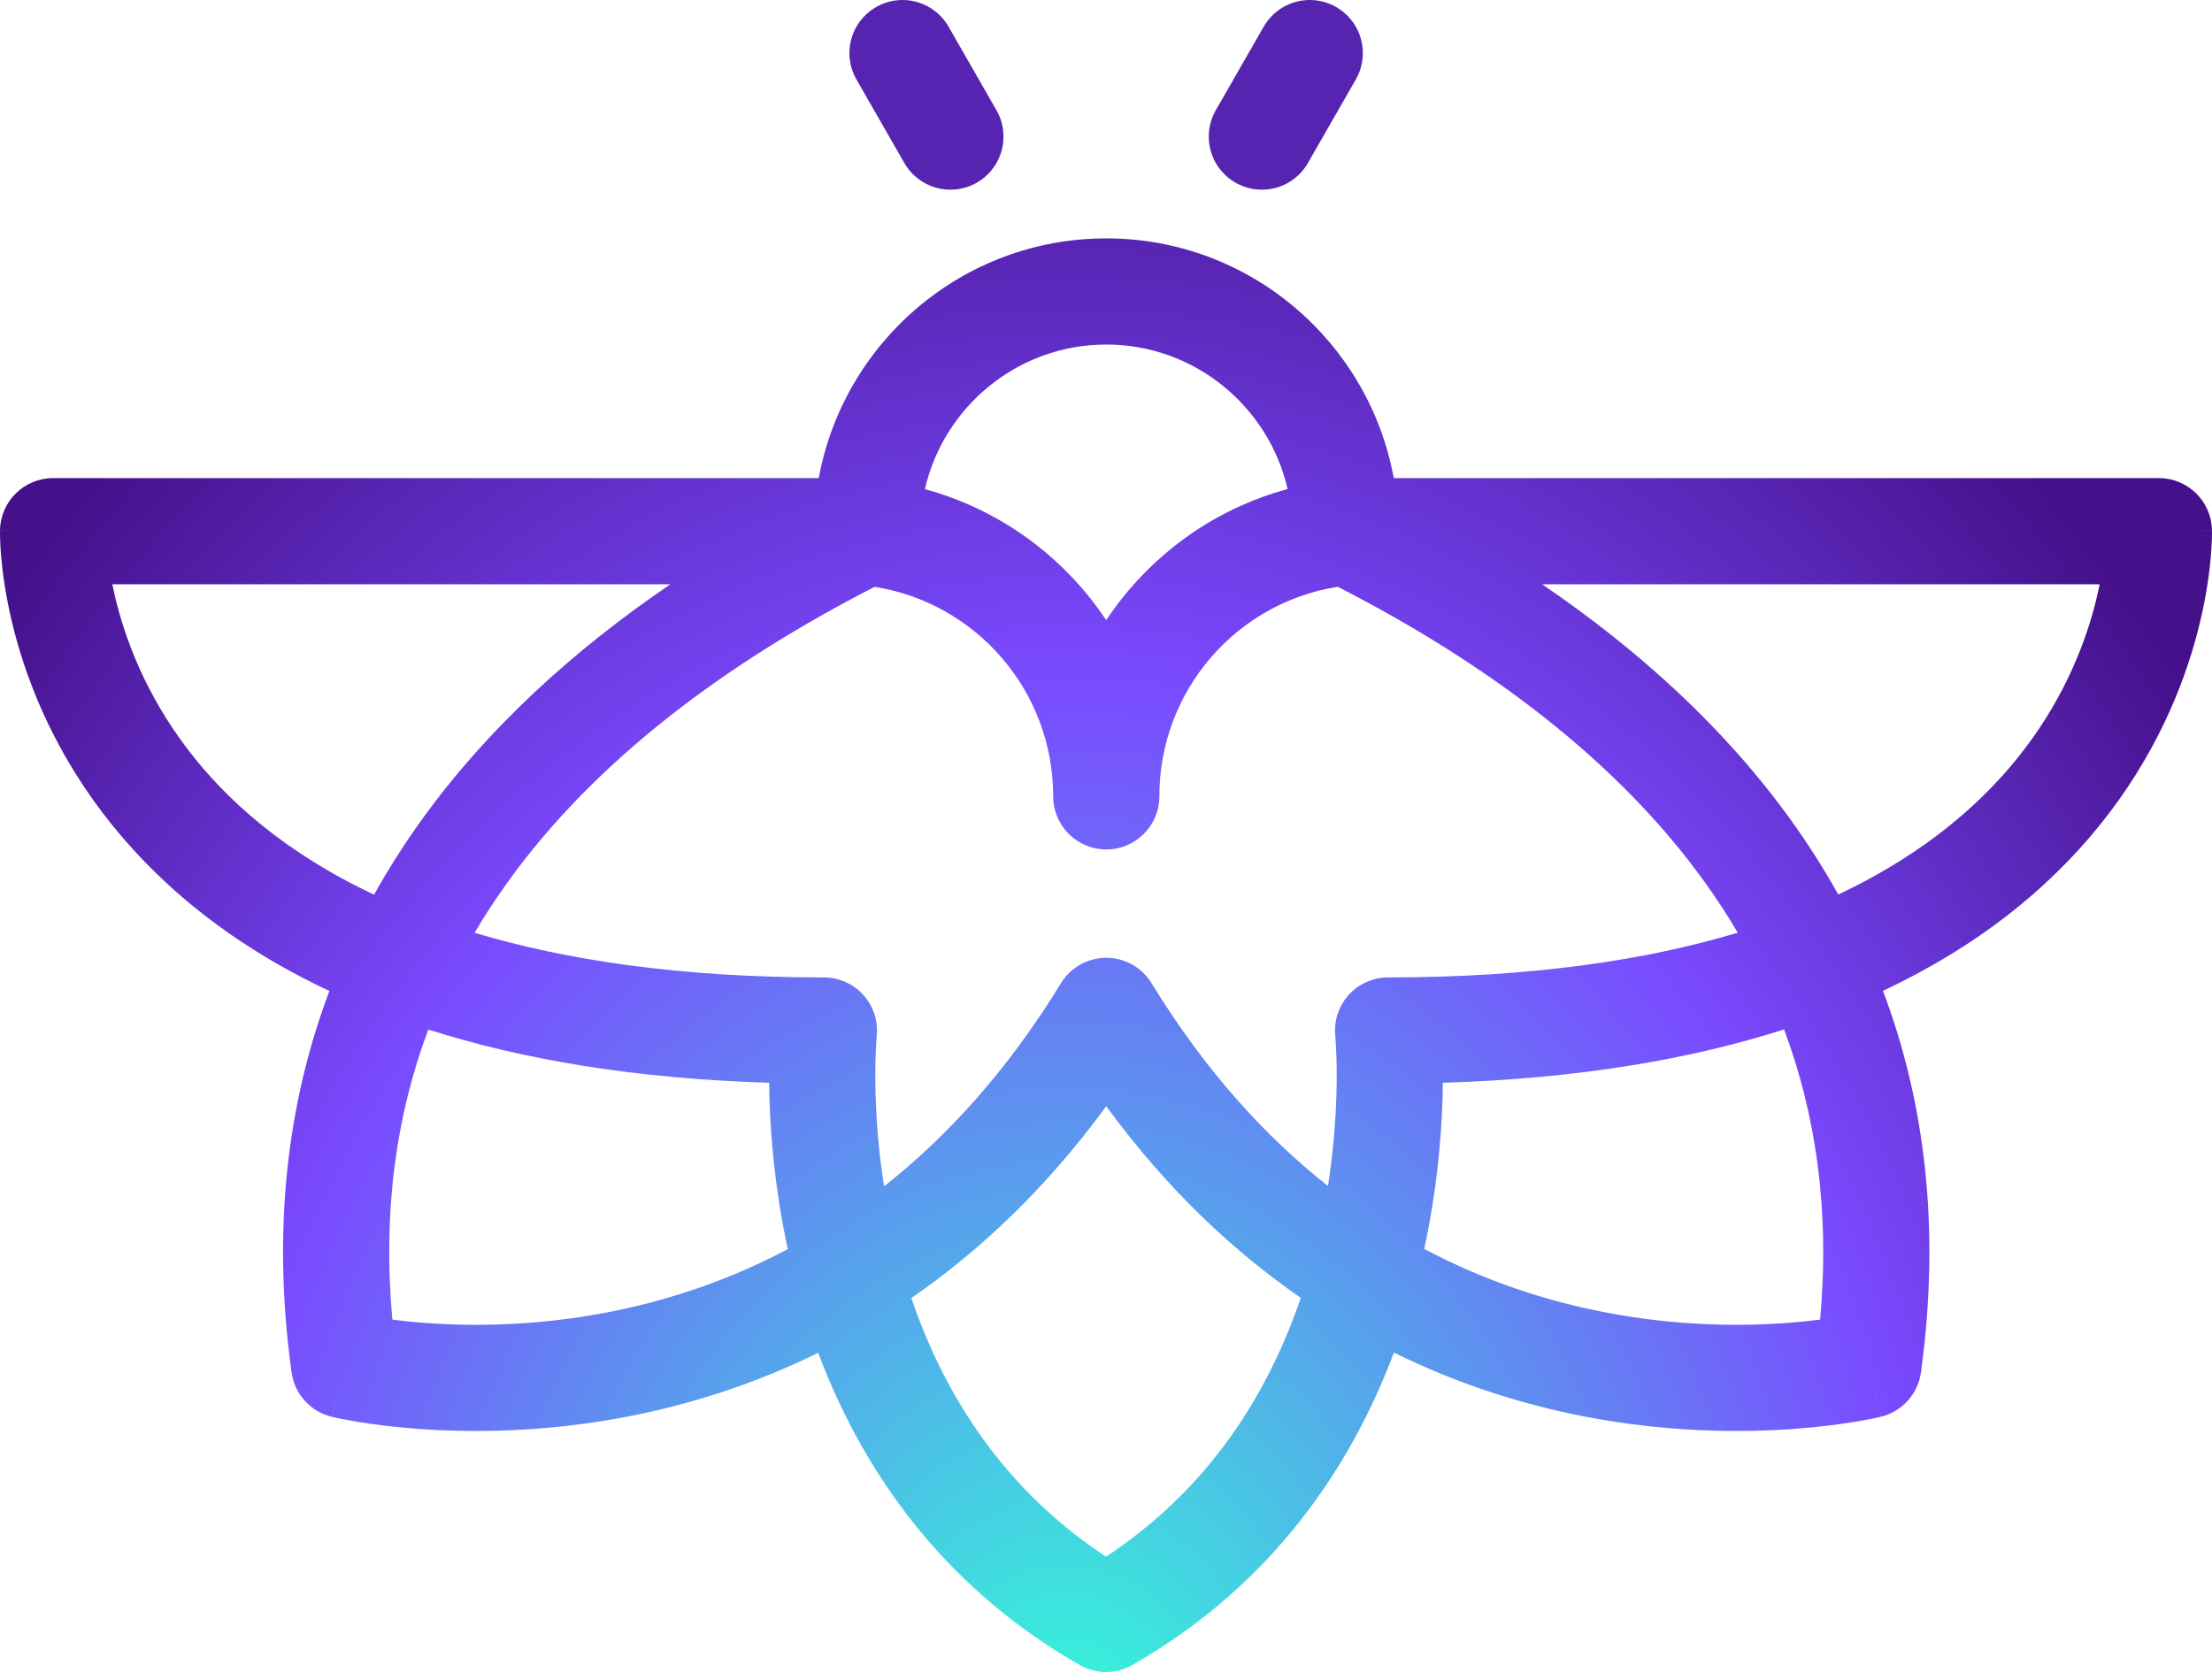 <svg width="250" height="189" viewBox="0 0 250 189" fill="none" xmlns="http://www.w3.org/2000/svg">
<path d="M107.415 15.442L102.001 6" stroke="#5724B1" stroke-width="12" stroke-miterlimit="10" stroke-linecap="round" stroke-linejoin="round"/>
<path d="M142.615 15.442L148.028 6" stroke="#5724B1" stroke-width="12" stroke-miterlimit="10" stroke-linecap="round" stroke-linejoin="round"/>
<path fill-rule="evenodd" clip-rule="evenodd" d="M104.53 55.293C106.682 45.927 115.058 38.947 125.03 38.947C134.997 38.947 143.37 45.921 145.526 55.282C137.026 57.581 129.779 62.941 125.025 70.103C120.268 62.952 113.025 57.599 104.53 55.293ZM92.536 54.045C95.355 38.644 108.827 26.947 125.03 26.947C141.232 26.947 154.705 38.644 157.523 54.045H243.999C247.257 54.045 249.919 56.645 249.997 59.902C249.363 59.917 248.809 59.93 248.328 59.942C247.261 59.965 246.012 59.995 245.65 60.004C245.286 60.013 245.818 60.001 248.328 59.942C249.227 59.922 249.997 59.907 249.997 59.912L249.998 59.923L249.998 59.949L249.999 60.017C250 60.07 250 60.136 250 60.215C250 60.374 249.997 60.587 249.99 60.849C249.975 61.373 249.94 62.099 249.861 62.997C249.703 64.79 249.368 67.286 248.665 70.25C247.258 76.174 244.359 84.041 238.391 91.896C232.737 99.338 224.553 106.486 212.813 111.999C217.564 124.602 219.336 138.932 217.105 155.133C216.769 157.569 214.981 159.554 212.592 160.141L211.161 154.314C212.592 160.141 212.588 160.142 212.585 160.142L212.577 160.144L212.557 160.149L212.503 160.162C212.46 160.172 212.405 160.185 212.336 160.201C212.199 160.232 212.011 160.273 211.774 160.323C211.301 160.421 210.632 160.551 209.785 160.693C208.093 160.976 205.686 161.307 202.714 161.523C196.78 161.954 188.522 161.935 179.164 160.135C172.35 158.823 164.983 156.57 157.537 152.895C152.781 165.567 144.007 179.032 127.981 188.207C126.134 189.265 123.866 189.265 122.019 188.207C106.001 179.037 97.228 165.58 92.47 152.914C85.038 156.578 77.685 158.826 70.885 160.135C61.528 161.935 53.273 161.954 47.341 161.523C44.37 161.307 41.964 160.976 40.273 160.693C39.426 160.551 38.758 160.421 38.284 160.323C38.047 160.273 37.859 160.232 37.722 160.201C37.654 160.185 37.598 160.172 37.556 160.162L37.501 160.149L37.482 160.144L37.474 160.142C37.47 160.141 37.467 160.141 38.898 154.314L37.467 160.141C35.08 159.554 33.292 157.571 32.955 155.136C30.714 138.942 32.48 124.617 37.227 112.017C25.465 106.502 17.27 99.346 11.609 91.896C5.641 84.041 2.742 76.174 1.335 70.25C0.632 67.286 0.297 64.79 0.139 62.997C0.06 62.099 0.025 61.373 0.01 60.849C0.003 60.587 0 60.374 1.85843e-05 60.215C-9.53797e-05 60.136 0 60.07 0.001 60.017L0.002 59.949L0.002 59.923L0.003 59.912C0.003 59.907 0.003 59.902 6.001 60.045L0.003 59.902C0.081 56.645 2.743 54.045 6.001 54.045H92.536ZM42.279 101.131C32.114 96.349 25.502 90.346 21.164 84.636C16.41 78.38 14.117 72.136 13.011 67.478C12.893 66.981 12.789 66.502 12.696 66.045H75.767C64.895 73.447 55.14 82.257 47.602 92.754C45.672 95.442 43.892 98.234 42.279 101.131ZM53.639 105.44C54.79 103.487 56.029 101.592 57.349 99.753C67.302 85.894 82.07 74.941 98.849 66.335C110.268 68.131 119.03 78.048 119.03 90.019C119.03 93.333 121.716 96.019 125.03 96.019C128.344 96.019 131.03 93.333 131.03 90.019C131.03 78.024 139.795 68.108 151.198 66.329C167.981 74.935 182.747 85.891 192.698 99.752C194.016 101.588 195.253 103.479 196.401 105.428C186.093 108.528 173.15 110.487 156.881 110.487C155.183 110.487 153.565 111.206 152.427 112.466C151.291 113.724 150.741 115.404 150.911 117.09L150.912 117.098L150.916 117.149C150.922 117.208 150.93 117.309 150.941 117.45C150.962 117.731 150.99 118.169 151.015 118.748C151.066 119.908 151.103 121.624 151.041 123.763C150.959 126.59 150.704 130.123 150.089 134.065C143.058 128.52 136.23 121.082 130.148 111.138C129.058 109.355 127.12 108.268 125.031 108.268C122.942 108.268 121.003 109.354 119.912 111.136C113.812 121.102 106.964 128.55 99.917 134.099C99.297 130.143 99.041 126.598 98.959 123.763C98.897 121.624 98.934 119.908 98.985 118.748C99.01 118.169 99.038 117.731 99.059 117.45C99.064 117.394 99.067 117.345 99.071 117.301C99.076 117.236 99.081 117.185 99.084 117.149L99.088 117.098L99.089 117.087C99.259 115.402 98.708 113.723 97.573 112.466C96.435 111.206 94.817 110.487 93.119 110.487C76.871 110.487 63.94 108.533 53.639 105.44ZM48.407 116.376C44.806 125.997 43.227 136.854 44.345 149.167C45.442 149.309 46.74 149.447 48.212 149.554C53.341 149.928 60.512 149.911 68.617 148.351C74.989 147.124 81.975 144.941 89.038 141.195C87.593 134.535 87.093 128.556 86.964 124.112C86.947 123.512 86.936 122.938 86.931 122.394C71.597 121.928 58.904 119.73 48.407 116.376ZM102.998 146.731C106.565 157.21 113.105 168.128 125 175.962C136.905 168.122 143.446 157.191 147.011 146.705C139.355 141.417 131.853 134.374 125.028 125.047C118.187 134.39 110.669 141.441 102.998 146.731ZM160.967 141.173C168.044 144.933 175.045 147.122 181.431 148.351C189.538 149.911 196.712 149.928 201.844 149.554C203.316 149.447 204.614 149.309 205.711 149.167C206.823 136.848 205.239 125.987 201.634 116.363C191.13 119.724 178.423 121.928 163.069 122.394C163.064 122.938 163.053 123.512 163.036 124.112C162.907 128.551 162.408 134.522 160.967 141.173ZM207.758 101.114C217.902 96.334 224.503 90.339 228.836 84.636C233.59 78.38 235.883 72.136 236.989 67.478C237.107 66.981 237.211 66.502 237.304 66.045H174.29C185.16 73.447 194.911 82.258 202.446 92.754C204.372 95.437 206.148 98.223 207.758 101.114Z" fill="url(#paint0_radial)"/>
<defs>
<radialGradient id="paint0_radial" cx="0" cy="0" r="1" gradientUnits="userSpaceOnUse" gradientTransform="translate(120.5 199.5) rotate(-90) scale(200.5 161.454)">
<stop stop-color="#33FDD8"/>
<stop offset="0.615" stop-color="#7A4AFF"/>
<stop offset="1" stop-color="#45108A"/>
</radialGradient>
</defs>
</svg>
